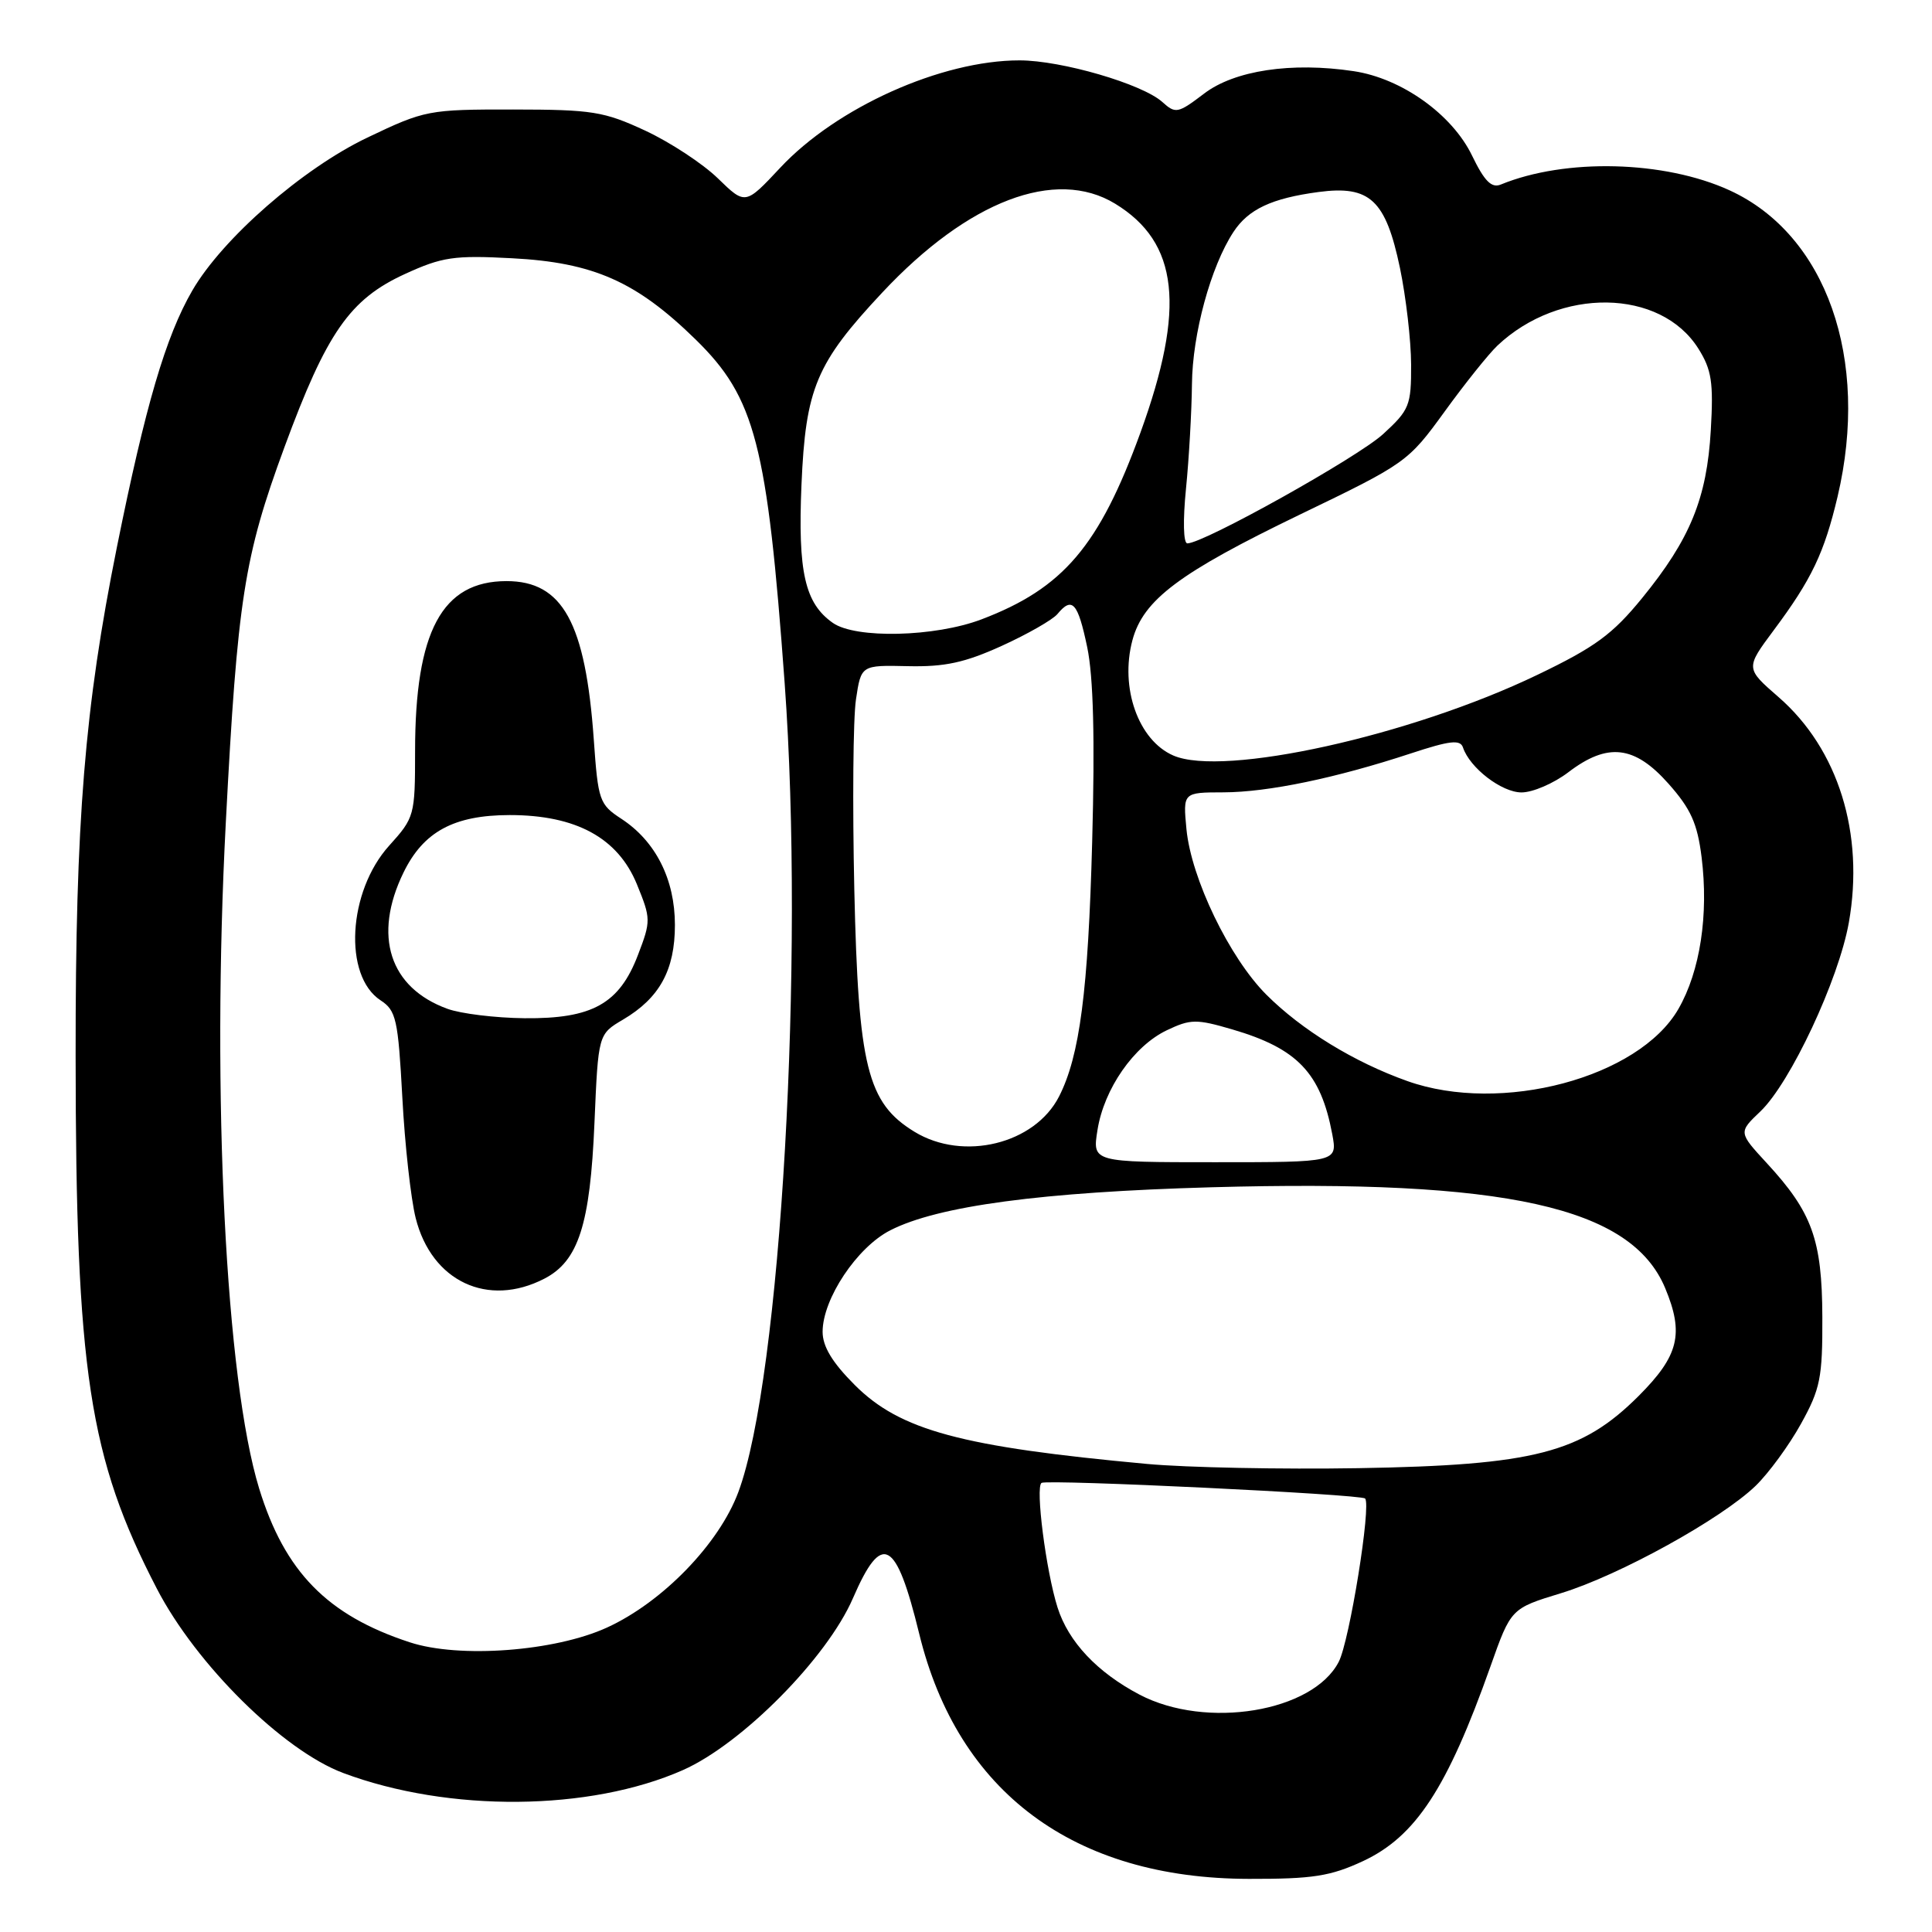 <?xml version="1.0" encoding="UTF-8" standalone="no"?>
<!DOCTYPE svg PUBLIC "-//W3C//DTD SVG 1.1//EN" "http://www.w3.org/Graphics/SVG/1.1/DTD/svg11.dtd" >
<svg xmlns="http://www.w3.org/2000/svg" xmlns:xlink="http://www.w3.org/1999/xlink" version="1.1" viewBox="0 0 256 256">
 <g >
 <path fill="currentColor"
d=" M 180.60 246.61 C 187.58 243.35 191.77 236.96 197.49 220.82 C 200.21 213.13 200.21 213.13 206.86 211.10 C 214.57 208.74 228.09 201.27 232.64 196.87 C 234.37 195.19 237.07 191.50 238.64 188.66 C 241.20 184.04 241.50 182.57 241.47 174.50 C 241.43 164.25 240.12 160.63 234.10 154.11 C 230.35 150.04 230.35 150.04 233.26 147.27 C 237.24 143.47 243.63 129.83 244.98 122.25 C 247.07 110.46 243.58 99.25 235.67 92.37 C 231.28 88.55 231.28 88.55 235.02 83.52 C 240.05 76.78 241.72 73.27 243.49 65.80 C 247.79 47.54 241.99 31.09 229.18 25.22 C 220.56 21.27 207.42 20.94 198.87 24.45 C 197.64 24.96 196.70 24.02 195.05 20.61 C 192.41 15.15 185.72 10.38 179.37 9.43 C 171.14 8.19 163.56 9.33 159.54 12.41 C 156.08 15.04 155.77 15.10 154.02 13.52 C 151.38 11.13 140.65 8.00 135.09 8.00 C 124.74 8.00 110.87 14.22 103.39 22.22 C 98.76 27.17 98.76 27.17 95.13 23.64 C 93.13 21.69 88.80 18.85 85.50 17.31 C 80.03 14.77 78.48 14.52 68.00 14.51 C 56.77 14.50 56.31 14.59 48.68 18.23 C 40.08 22.34 29.48 31.60 25.48 38.50 C 21.96 44.57 19.26 53.78 15.49 72.50 C 11.21 93.77 10.00 108.68 10.02 139.90 C 10.04 181.69 11.79 193.16 20.78 210.50 C 26.00 220.57 37.52 231.96 45.50 234.94 C 59.50 240.17 78.15 240.00 90.48 234.55 C 98.32 231.08 109.59 219.69 113.02 211.77 C 116.86 202.90 118.73 203.91 121.80 216.48 C 126.92 237.49 142.31 248.93 165.50 248.96 C 173.95 248.98 176.29 248.61 180.60 246.61 Z  M 151.00 224.55 C 145.39 221.60 141.57 217.55 140.13 213.00 C 138.60 208.17 137.17 197.01 138.01 196.49 C 138.82 196.00 180.31 197.99 180.88 198.56 C 181.73 199.39 178.82 217.45 177.39 220.20 C 173.96 226.85 159.83 229.18 151.00 224.55 Z  M 54.29 217.61 C 43.37 214.04 37.73 208.27 34.34 197.24 C 29.91 182.79 28.02 145.22 29.92 109.00 C 31.47 79.36 32.34 73.79 37.68 59.28 C 43.28 44.06 46.36 39.64 53.67 36.30 C 58.58 34.05 60.16 33.81 67.85 34.22 C 78.62 34.78 84.30 37.29 92.16 44.97 C 100.07 52.70 101.66 58.83 103.97 90.50 C 106.64 127.13 103.46 182.67 97.83 197.72 C 95.27 204.58 87.78 212.30 80.43 215.66 C 73.53 218.82 60.85 219.77 54.29 217.61 Z  M 72.13 169.43 C 76.65 167.10 78.20 162.27 78.77 148.77 C 79.27 137.04 79.27 137.04 82.56 135.10 C 87.40 132.24 89.43 128.54 89.43 122.56 C 89.43 116.52 86.88 111.47 82.34 108.50 C 79.42 106.59 79.25 106.10 78.68 98.00 C 77.58 82.50 74.55 77.00 67.12 77.00 C 58.57 77.00 55.00 83.64 55.00 99.57 C 55.00 108.06 54.92 108.34 51.57 112.05 C 46.09 118.12 45.47 129.30 50.43 132.55 C 52.49 133.90 52.75 135.05 53.31 145.40 C 53.64 151.66 54.44 158.86 55.08 161.40 C 57.19 169.79 64.64 173.30 72.13 169.43 Z  M 152.00 193.98 C 127.34 191.71 119.27 189.53 113.26 183.52 C 110.28 180.54 109.00 178.42 109.00 176.47 C 109.00 172.11 113.56 165.26 117.97 163.02 C 124.29 159.79 138.04 157.95 160.50 157.32 C 199.57 156.23 216.14 159.91 220.64 170.67 C 223.17 176.74 222.46 179.63 217.13 184.97 C 209.56 192.53 203.27 194.15 180.00 194.54 C 169.82 194.71 157.22 194.46 152.00 193.98 Z  M 145.42 149.75 C 146.28 144.28 150.24 138.59 154.62 136.51 C 157.75 135.02 158.53 135.01 163.28 136.40 C 171.92 138.93 175.00 142.17 176.53 150.28 C 177.22 154.00 177.22 154.00 160.98 154.00 C 144.74 154.00 144.74 154.00 145.42 149.75 Z  M 121.18 149.97 C 114.92 146.15 113.73 141.37 113.20 117.87 C 112.95 106.52 113.04 95.19 113.42 92.68 C 114.10 88.13 114.10 88.13 120.30 88.27 C 125.18 88.38 127.83 87.81 132.74 85.58 C 136.17 84.02 139.48 82.12 140.11 81.37 C 142.07 79.00 142.82 79.83 144.06 85.75 C 144.88 89.68 145.09 97.82 144.72 111.50 C 144.19 131.35 143.07 139.92 140.33 145.29 C 137.11 151.60 127.64 153.91 121.18 149.97 Z  M 186.49 143.25 C 179.44 140.75 172.48 136.48 167.80 131.80 C 162.91 126.91 157.84 116.41 157.21 109.86 C 156.75 105.00 156.75 105.00 162.12 104.99 C 168.02 104.97 176.99 103.11 186.95 99.83 C 192.11 98.13 193.49 97.97 193.85 99.04 C 194.75 101.75 198.98 105.00 201.61 105.00 C 203.10 105.00 205.88 103.80 207.81 102.33 C 213.01 98.36 216.58 98.77 221.07 103.83 C 224.04 107.17 224.91 109.10 225.47 113.58 C 226.42 121.22 225.28 128.68 222.40 133.69 C 217.15 142.81 198.91 147.67 186.49 143.25 Z  M 155.47 100.11 C 150.84 98.10 148.37 91.14 150.05 84.84 C 151.48 79.48 156.26 75.90 172.25 68.18 C 186.28 61.42 186.58 61.21 191.41 54.55 C 194.11 50.82 197.26 46.89 198.41 45.80 C 206.64 38.02 220.02 38.21 225.04 46.19 C 226.80 48.99 227.06 50.65 226.69 57.00 C 226.17 66.03 223.96 71.44 217.58 79.26 C 213.66 84.06 211.36 85.75 203.69 89.43 C 186.91 97.50 162.09 102.99 155.47 100.11 Z  M 110.36 82.54 C 106.65 79.94 105.71 75.81 106.20 64.23 C 106.75 51.44 108.14 48.13 116.89 38.78 C 128.28 26.60 139.87 22.18 147.76 26.99 C 156.18 32.13 157.13 40.74 151.12 57.31 C 145.65 72.35 140.89 77.95 130.05 82.07 C 123.89 84.41 113.39 84.66 110.36 82.54 Z  M 157.15 64.75 C 157.55 60.76 157.90 54.53 157.94 50.91 C 158.00 44.25 160.43 35.33 163.43 30.75 C 165.41 27.72 168.51 26.27 174.73 25.44 C 181.52 24.54 183.61 26.49 185.50 35.50 C 186.30 39.35 186.97 45.11 186.98 48.30 C 187.00 53.73 186.76 54.32 183.27 57.52 C 179.88 60.62 159.50 72.00 157.33 72.00 C 156.80 72.00 156.73 68.97 157.15 64.75 Z  M 59.28 133.67 C 51.61 130.88 49.39 123.99 53.46 115.63 C 56.10 110.20 60.14 108.01 67.54 108.00 C 76.33 108.00 81.88 111.02 84.40 117.19 C 86.25 121.72 86.26 122.03 84.54 126.52 C 82.07 133.01 78.48 135.01 69.50 134.92 C 65.65 134.88 61.05 134.32 59.28 133.67 Z "/>
</g>
</svg>
